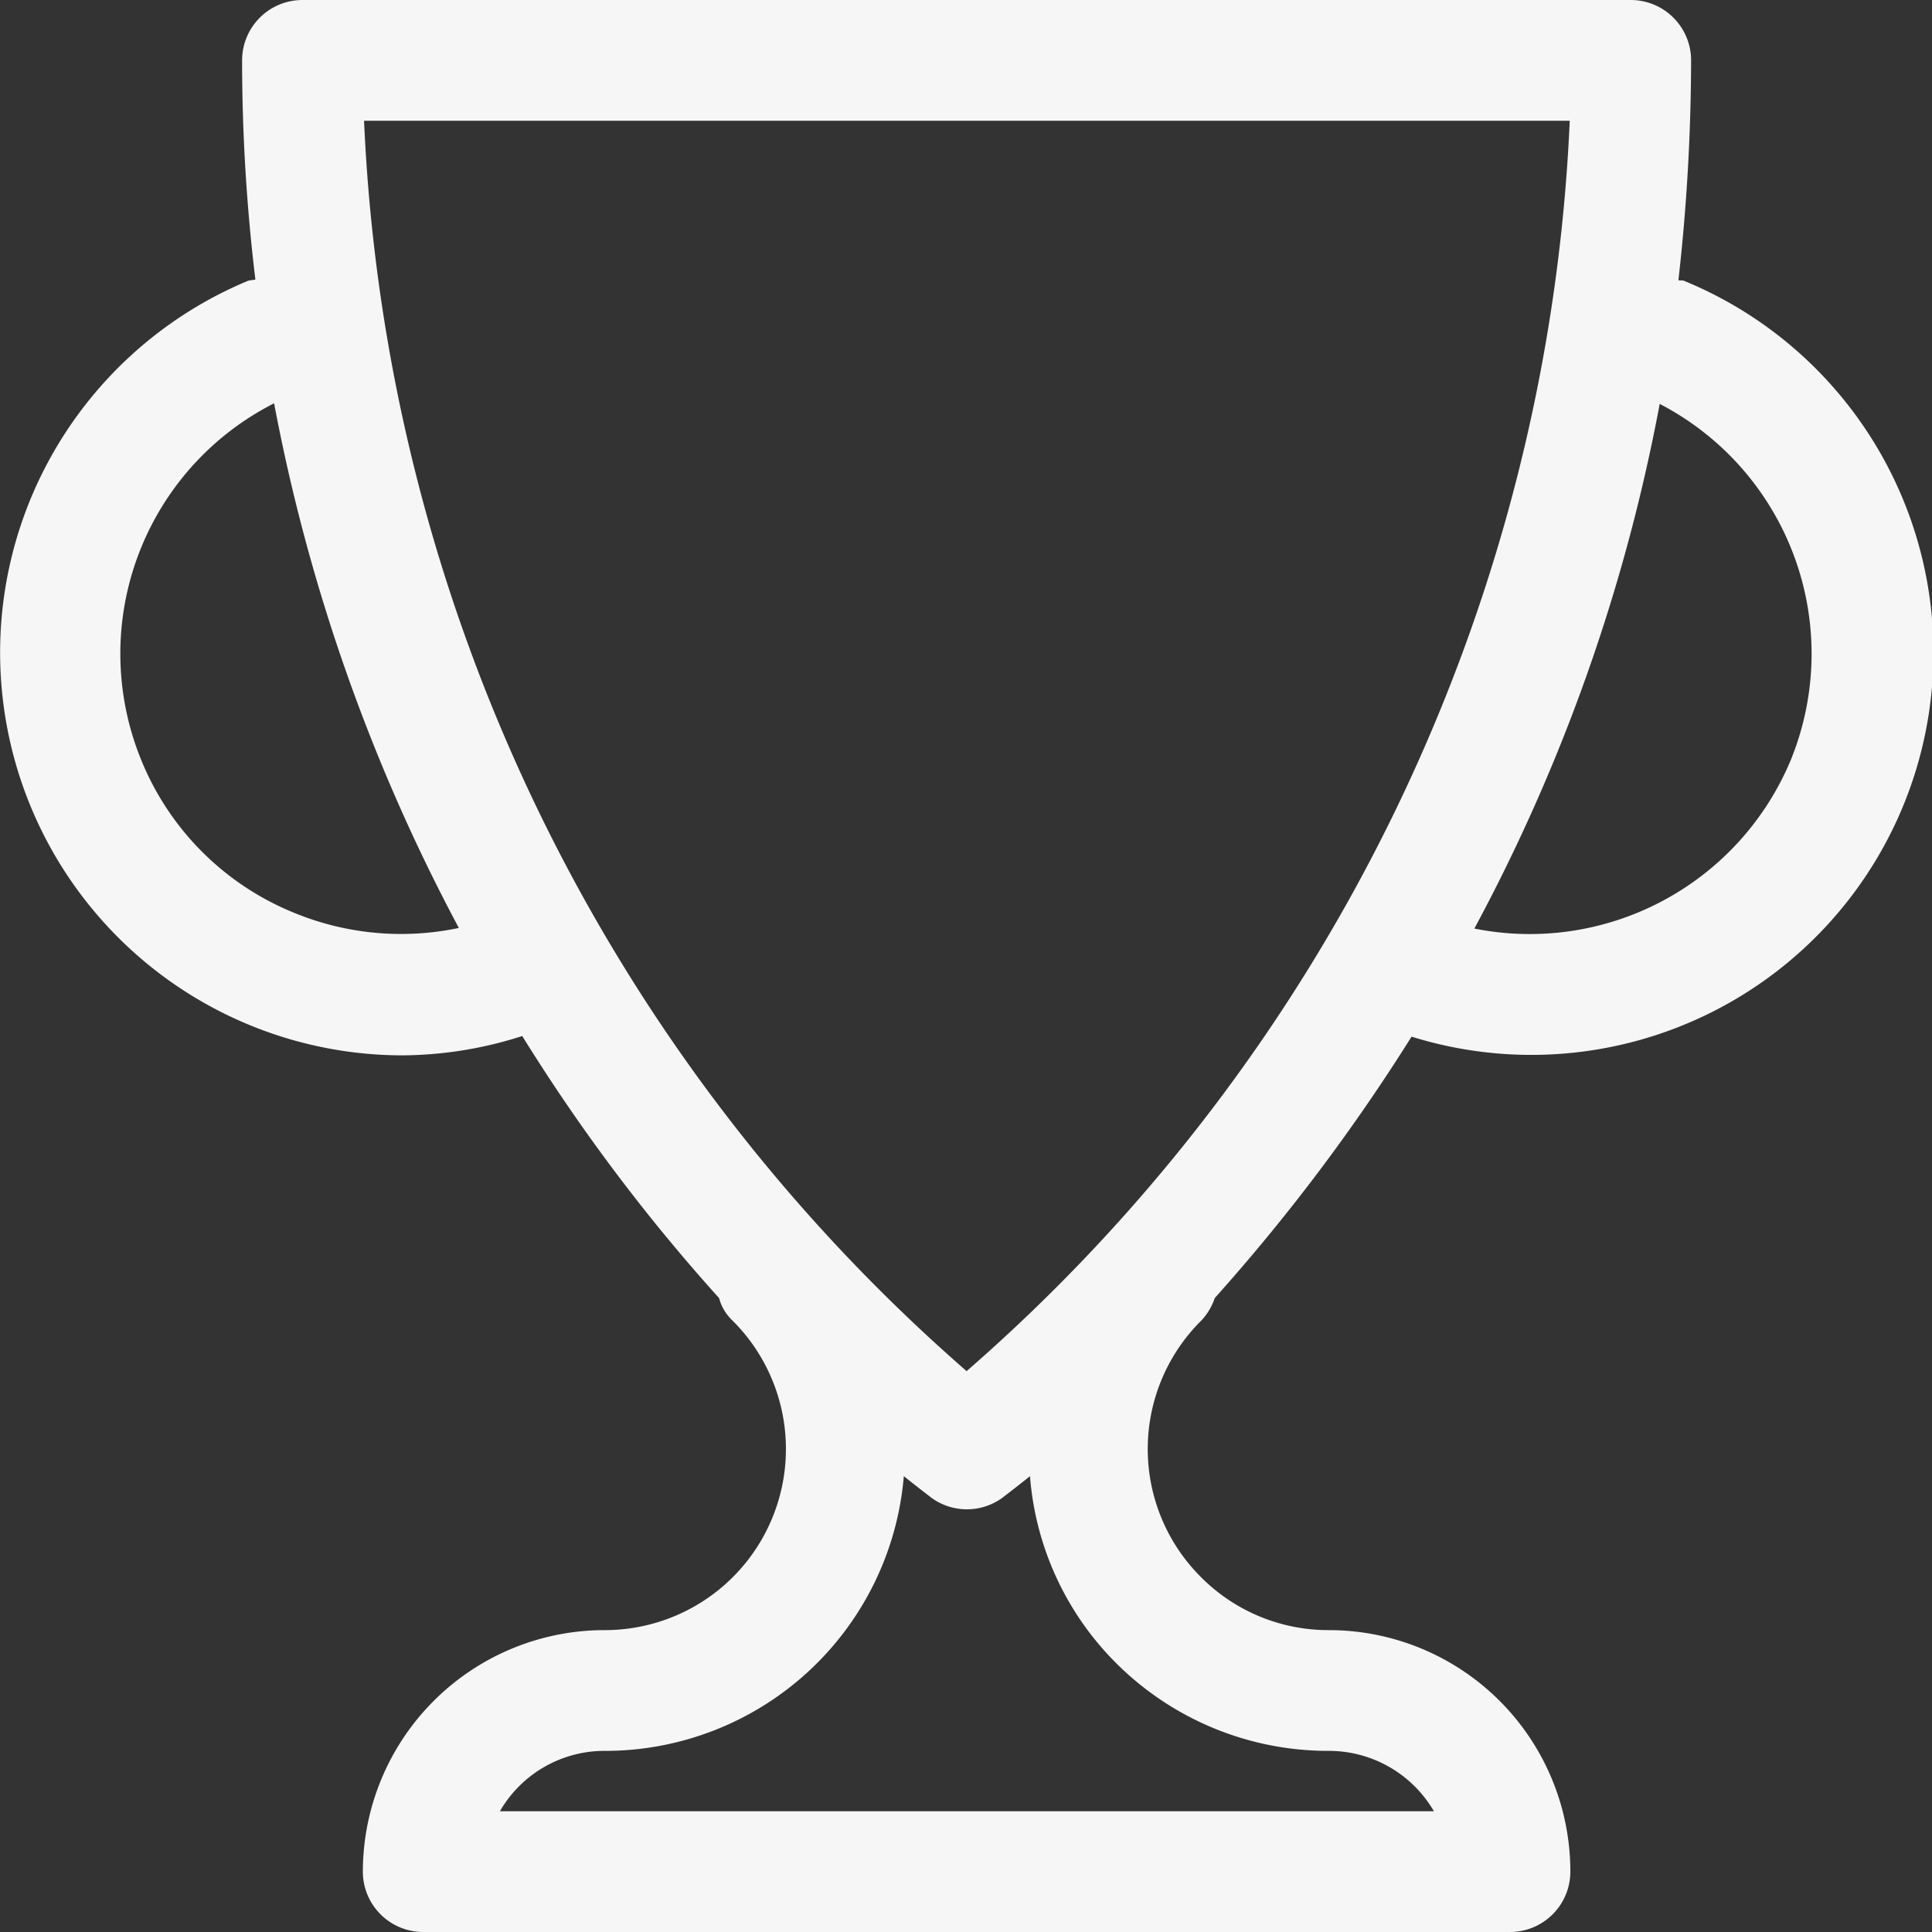 <svg xmlns="http://www.w3.org/2000/svg" width="32" height="32" viewBox="0 0 32 32">
  <rect x="0" y="0" width="32" height="32" fill="#333333" stroke="none"/>
<defs>
    <style>
      .cls-1 {
        fill: #f6f6f6;
        fill-rule: evenodd;
      }
    </style>
  </defs>
  <path id="Prize-icon" class="cls-1" d="M1421.89,3226.65c-0.03-.01-0.06,0-0.09-0.01a32.848,32.848,0,0,0,.21-3.64,1,1,0,0,0-1-1h-22a1,1,0,0,0-1,1,30.254,30.254,0,0,0,.22,3.63c-0.04.01-.08,0.01-0.12,0.02a6.671,6.671,0,0,0,2.54,12.83,6.583,6.583,0,0,0,2-.32,30.384,30.384,0,0,0,3.26,4.34,0.8,0.8,0,0,0,.23.38,3,3,0,0,1-2.13,5.12,4.005,4.005,0,0,0-4,4,1,1,0,0,0,1,1h18a1,1,0,0,0,1-1,4,4,0,0,0-4-4,2.973,2.973,0,0,1-2.12-.88,2.994,2.994,0,0,1,0-4.24,1,1,0,0,0,.23-0.38,31.8,31.8,0,0,0,3.26-4.33A6.66,6.66,0,0,0,1421.89,3226.65ZM1420,3224a29.159,29.159,0,0,1-9.99,20.71,29.161,29.161,0,0,1-9.98-20.71H1420Zm-21.15,13.11a4.6,4.6,0,0,1-2.51-2.52,4.651,4.651,0,0,1,2.2-5.91,30.381,30.381,0,0,0,3.06,8.69A4.651,4.651,0,0,1,1398.85,3237.11Zm17.16,13.89a2.013,2.013,0,0,1,1.74,1h-15.47a2,2,0,0,1,1.73-1,4.963,4.963,0,0,0,4.96-4.55c0.25,0.2.41,0.32,0.46,0.36a1,1,0,0,0,1.17,0c0.05-.04.21-0.16,0.46-0.36a4.91,4.91,0,0,0,1.42,3.09A4.97,4.97,0,0,0,1416.01,3251Zm7.65-16.41a4.683,4.683,0,0,1-5.24,2.79,29.976,29.976,0,0,0,3.07-8.69A4.662,4.662,0,0,1,1423.66,3234.59Z" transform="translate(-1394 -3222)"/>
</svg>
